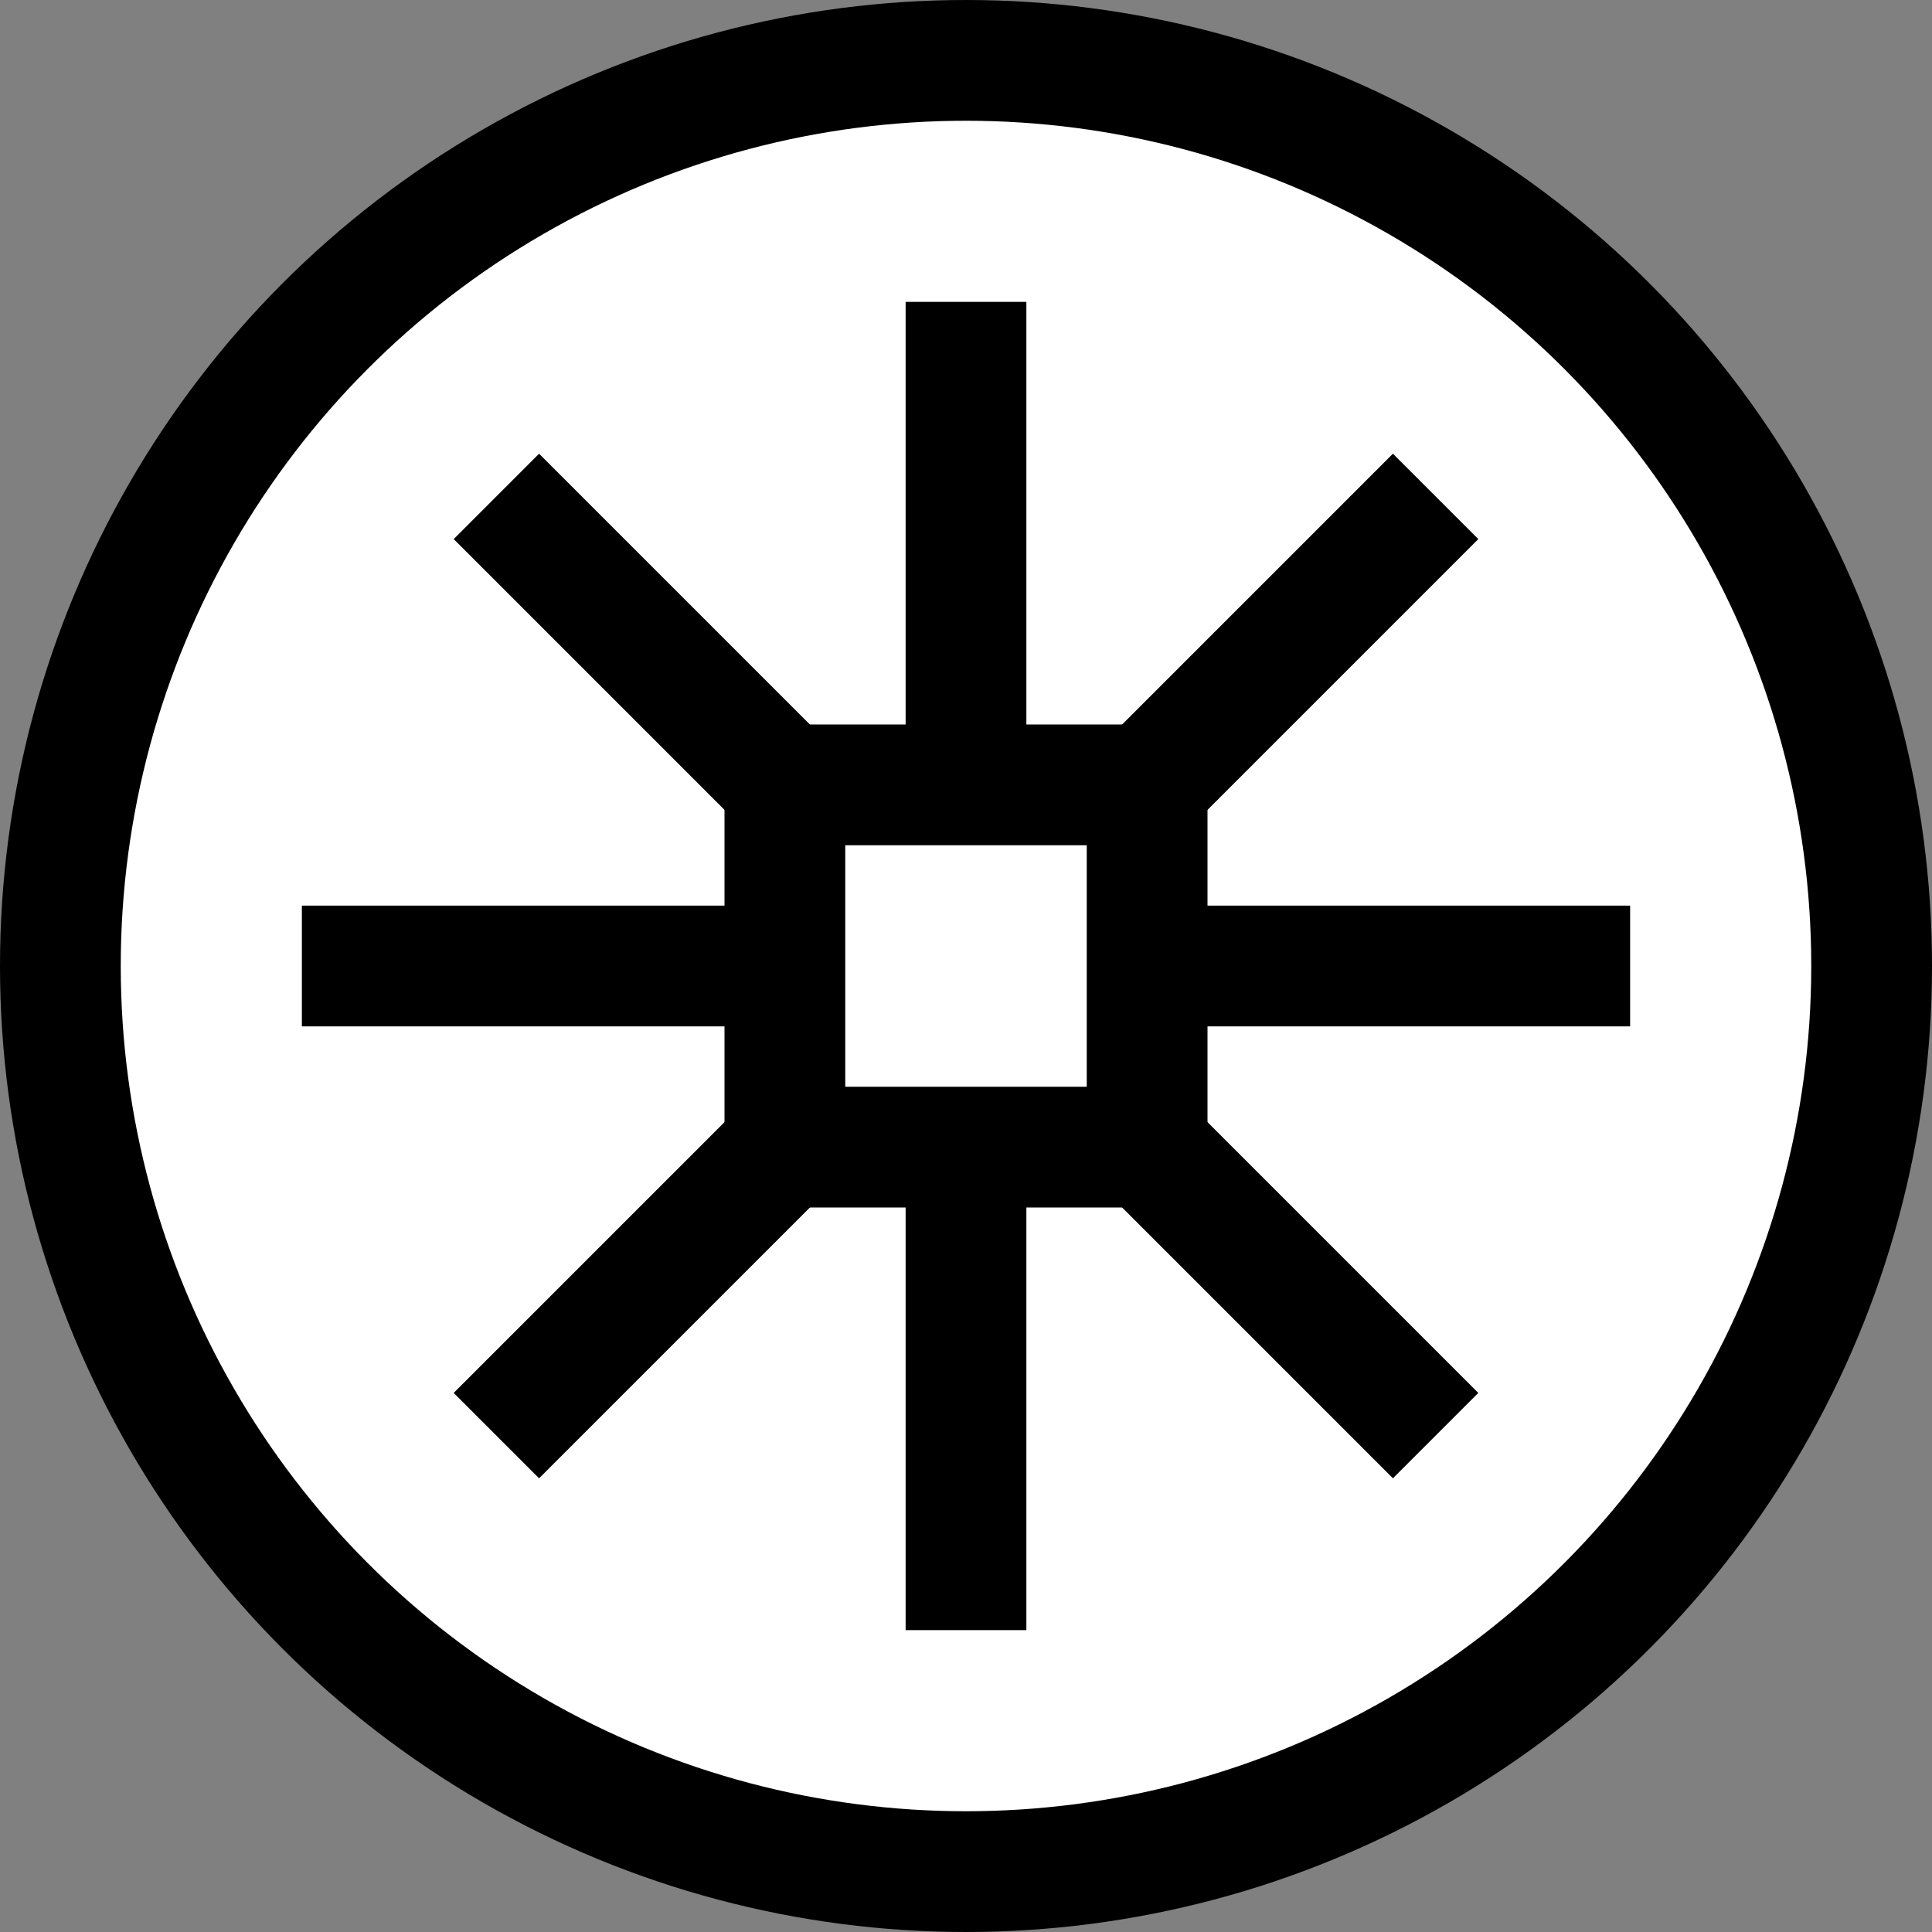 <svg width="256" height="256" viewBox="0 0 256 256" fill="none" xmlns="http://www.w3.org/2000/svg">
<rect x="0" y="0" width="256" height="256" fill="#808080" stroke="none"/>
<circle cx="128" cy="128" r="120" fill="white" stroke="black" stroke-width="16"/>
<rect x="104" y="104" width="48" height="48" stroke="black" stroke-width="16"/>
<rect x="124" y="156" width="8" height="56" stroke="black" stroke-width="8"/>
<rect x="124" y="44" width="8" height="56" stroke="black" stroke-width="8"/>
<rect x="156" y="132" width="8" height="56" transform="rotate(-90 156 132)" stroke="black" stroke-width="8"/>
<rect x="44" y="132" width="8" height="56" transform="rotate(-90 44 132)" stroke="black" stroke-width="8"/>
<rect x="105.373" y="144.971" width="8" height="56" transform="rotate(45 105.373 144.971)" stroke="black" stroke-width="8"/>
<rect x="184.569" y="65.775" width="8" height="56" transform="rotate(45 184.569 65.775)" stroke="black" stroke-width="8"/>
<rect x="144.971" y="150.627" width="8" height="56" transform="rotate(-45 144.971 150.627)" stroke="black" stroke-width="8"/>
<rect x="65.775" y="71.431" width="8" height="56" transform="rotate(-45 65.775 71.431)" stroke="black" stroke-width="8"/>
</svg>

